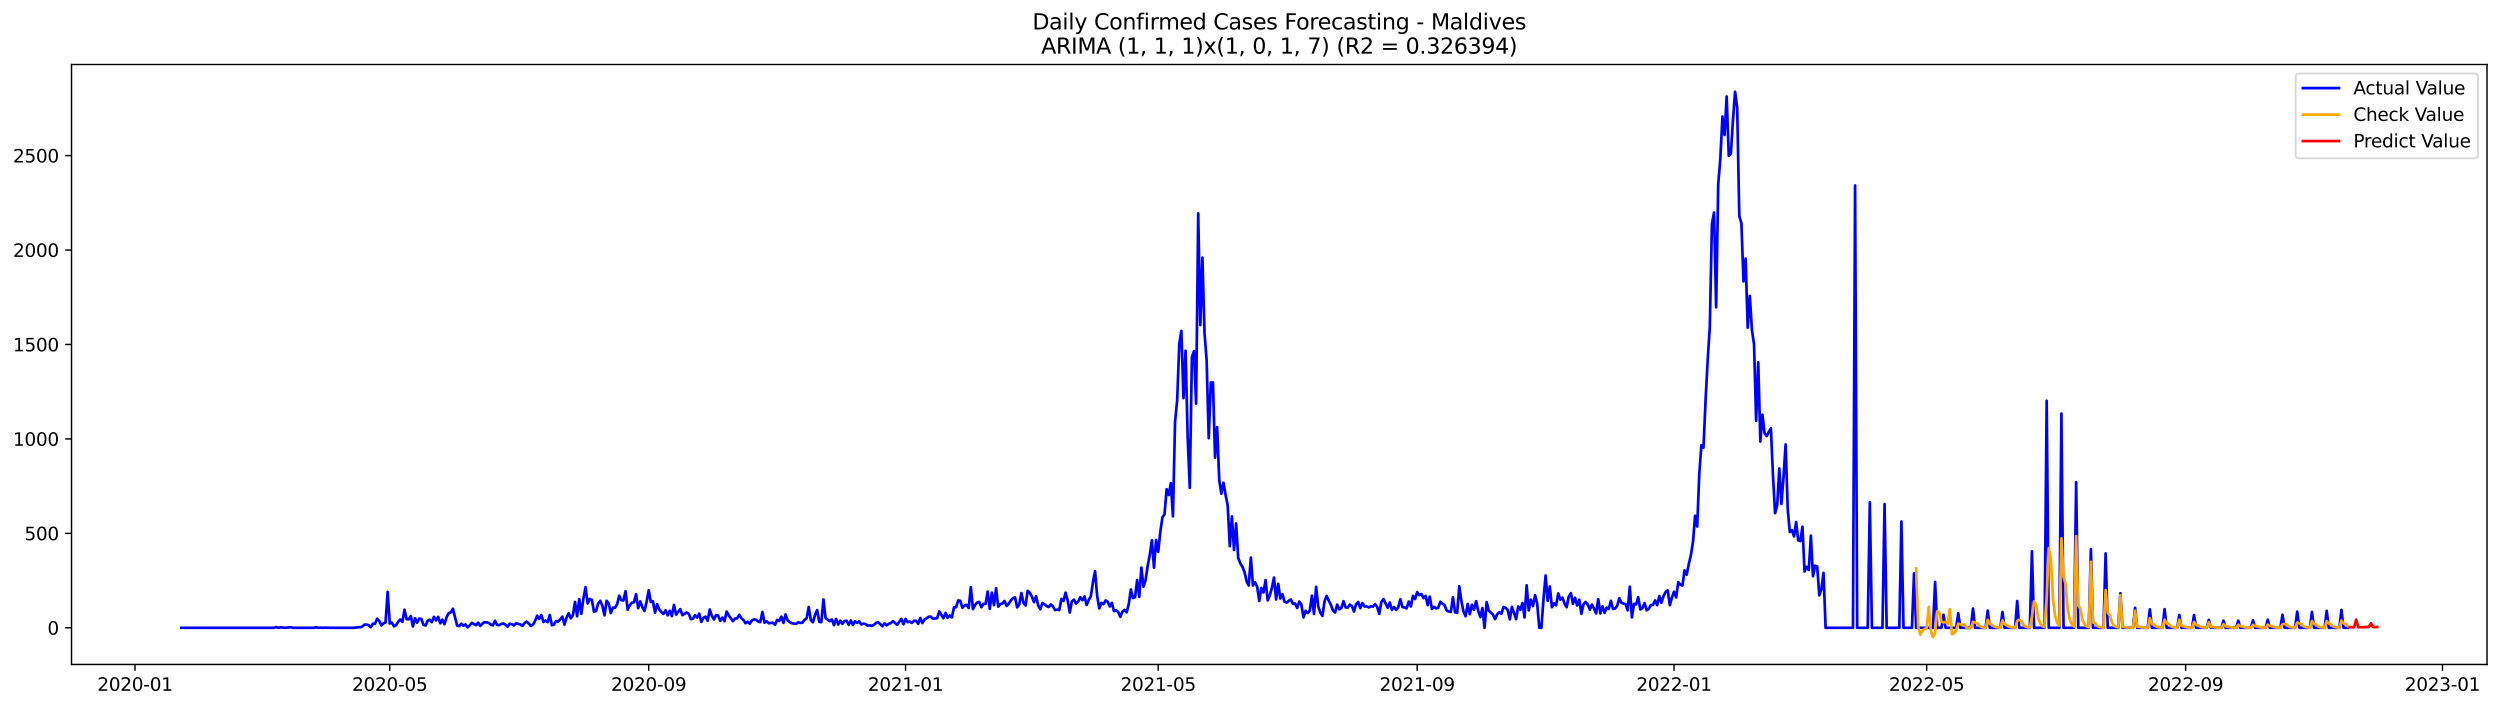 <?xml version="1.0" encoding="utf-8" standalone="no"?>
<!DOCTYPE svg PUBLIC "-//W3C//DTD SVG 1.1//EN"
  "http://www.w3.org/Graphics/SVG/1.1/DTD/svg11.dtd">
<svg xmlns:xlink="http://www.w3.org/1999/xlink" width="1386.05pt" height="392.274pt" viewBox="0 0 1386.05 392.274" xmlns="http://www.w3.org/2000/svg" version="1.1">
 <defs>
  <style type="text/css">*{stroke-linejoin: round; stroke-linecap: butt}</style>
 </defs>
 <g id="figure_1">
  <g id="patch_1">
   <path d="M 0 392.274 
L 1386.05 392.274 
L 1386.05 0 
L 0 0 
z
" style="fill: #ffffff"/>
  </g>
  <g id="axes_1">
   <g id="patch_2">
    <path d="M 39.65 368.396 
L 1378.85 368.396 
L 1378.85 35.755 
L 39.65 35.755 
z
" style="fill: #ffffff"/>
   </g>
   <g id="matplotlib.axis_1">
    <g id="xtick_1">
     <g id="line2d_1">
      <defs>
       <path id="mf1fdb64aaa" d="M 0 0 
L 0 3.5 
" style="stroke: #000000; stroke-width: 0.8"/>
      </defs>
      <g>
       <use xlink:href="#mf1fdb64aaa" x="74.843" y="368.396" style="stroke: #000000; stroke-width: 0.8"/>
      </g>
     </g>
     <g id="text_1">
      <!-- 2020-01 -->
      <g transform="translate(53.952 382.994)scale(0.1 -0.1)">
       <defs>
        <path id="DejaVuSans-32" d="M 1228 531 
L 3431 531 
L 3431 0 
L 469 0 
L 469 531 
Q 828 903 1448 1529 
Q 2069 2156 2228 2338 
Q 2531 2678 2651 2914 
Q 2772 3150 2772 3378 
Q 2772 3750 2511 3984 
Q 2250 4219 1831 4219 
Q 1534 4219 1204 4116 
Q 875 4013 500 3803 
L 500 4441 
Q 881 4594 1212 4672 
Q 1544 4750 1819 4750 
Q 2544 4750 2975 4387 
Q 3406 4025 3406 3419 
Q 3406 3131 3298 2873 
Q 3191 2616 2906 2266 
Q 2828 2175 2409 1742 
Q 1991 1309 1228 531 
z
" transform="scale(0.016)"/>
        <path id="DejaVuSans-30" d="M 2034 4250 
Q 1547 4250 1301 3770 
Q 1056 3291 1056 2328 
Q 1056 1369 1301 889 
Q 1547 409 2034 409 
Q 2525 409 2770 889 
Q 3016 1369 3016 2328 
Q 3016 3291 2770 3770 
Q 2525 4250 2034 4250 
z
M 2034 4750 
Q 2819 4750 3233 4129 
Q 3647 3509 3647 2328 
Q 3647 1150 3233 529 
Q 2819 -91 2034 -91 
Q 1250 -91 836 529 
Q 422 1150 422 2328 
Q 422 3509 836 4129 
Q 1250 4750 2034 4750 
z
" transform="scale(0.016)"/>
        <path id="DejaVuSans-2d" d="M 313 2009 
L 1997 2009 
L 1997 1497 
L 313 1497 
L 313 2009 
z
" transform="scale(0.016)"/>
        <path id="DejaVuSans-31" d="M 794 531 
L 1825 531 
L 1825 4091 
L 703 3866 
L 703 4441 
L 1819 4666 
L 2450 4666 
L 2450 531 
L 3481 531 
L 3481 0 
L 794 0 
L 794 531 
z
" transform="scale(0.016)"/>
       </defs>
       <use xlink:href="#DejaVuSans-32"/>
       <use xlink:href="#DejaVuSans-30" x="63.623"/>
       <use xlink:href="#DejaVuSans-32" x="127.246"/>
       <use xlink:href="#DejaVuSans-30" x="190.869"/>
       <use xlink:href="#DejaVuSans-2d" x="254.492"/>
       <use xlink:href="#DejaVuSans-30" x="290.576"/>
       <use xlink:href="#DejaVuSans-31" x="354.199"/>
      </g>
     </g>
    </g>
    <g id="xtick_2">
     <g id="line2d_2">
      <g>
       <use xlink:href="#mf1fdb64aaa" x="216.082" y="368.396" style="stroke: #000000; stroke-width: 0.8"/>
      </g>
     </g>
     <g id="text_2">
      <!-- 2020-05 -->
      <g transform="translate(195.19 382.994)scale(0.1 -0.1)">
       <defs>
        <path id="DejaVuSans-35" d="M 691 4666 
L 3169 4666 
L 3169 4134 
L 1269 4134 
L 1269 2991 
Q 1406 3038 1543 3061 
Q 1681 3084 1819 3084 
Q 2600 3084 3056 2656 
Q 3513 2228 3513 1497 
Q 3513 744 3044 326 
Q 2575 -91 1722 -91 
Q 1428 -91 1123 -41 
Q 819 9 494 109 
L 494 744 
Q 775 591 1075 516 
Q 1375 441 1709 441 
Q 2250 441 2565 725 
Q 2881 1009 2881 1497 
Q 2881 1984 2565 2268 
Q 2250 2553 1709 2553 
Q 1456 2553 1204 2497 
Q 953 2441 691 2322 
L 691 4666 
z
" transform="scale(0.016)"/>
       </defs>
       <use xlink:href="#DejaVuSans-32"/>
       <use xlink:href="#DejaVuSans-30" x="63.623"/>
       <use xlink:href="#DejaVuSans-32" x="127.246"/>
       <use xlink:href="#DejaVuSans-30" x="190.869"/>
       <use xlink:href="#DejaVuSans-2d" x="254.492"/>
       <use xlink:href="#DejaVuSans-30" x="290.576"/>
       <use xlink:href="#DejaVuSans-35" x="354.199"/>
      </g>
     </g>
    </g>
    <g id="xtick_3">
     <g id="line2d_3">
      <g>
       <use xlink:href="#mf1fdb64aaa" x="359.655" y="368.396" style="stroke: #000000; stroke-width: 0.8"/>
      </g>
     </g>
     <g id="text_3">
      <!-- 2020-09 -->
      <g transform="translate(338.764 382.994)scale(0.1 -0.1)">
       <defs>
        <path id="DejaVuSans-39" d="M 703 97 
L 703 672 
Q 941 559 1184 500 
Q 1428 441 1663 441 
Q 2288 441 2617 861 
Q 2947 1281 2994 2138 
Q 2813 1869 2534 1725 
Q 2256 1581 1919 1581 
Q 1219 1581 811 2004 
Q 403 2428 403 3163 
Q 403 3881 828 4315 
Q 1253 4750 1959 4750 
Q 2769 4750 3195 4129 
Q 3622 3509 3622 2328 
Q 3622 1225 3098 567 
Q 2575 -91 1691 -91 
Q 1453 -91 1209 -44 
Q 966 3 703 97 
z
M 1959 2075 
Q 2384 2075 2632 2365 
Q 2881 2656 2881 3163 
Q 2881 3666 2632 3958 
Q 2384 4250 1959 4250 
Q 1534 4250 1286 3958 
Q 1038 3666 1038 3163 
Q 1038 2656 1286 2365 
Q 1534 2075 1959 2075 
z
" transform="scale(0.016)"/>
       </defs>
       <use xlink:href="#DejaVuSans-32"/>
       <use xlink:href="#DejaVuSans-30" x="63.623"/>
       <use xlink:href="#DejaVuSans-32" x="127.246"/>
       <use xlink:href="#DejaVuSans-30" x="190.869"/>
       <use xlink:href="#DejaVuSans-2d" x="254.492"/>
       <use xlink:href="#DejaVuSans-30" x="290.576"/>
       <use xlink:href="#DejaVuSans-39" x="354.199"/>
      </g>
     </g>
    </g>
    <g id="xtick_4">
     <g id="line2d_4">
      <g>
       <use xlink:href="#mf1fdb64aaa" x="502.061" y="368.396" style="stroke: #000000; stroke-width: 0.8"/>
      </g>
     </g>
     <g id="text_4">
      <!-- 2021-01 -->
      <g transform="translate(481.17 382.994)scale(0.1 -0.1)">
       <use xlink:href="#DejaVuSans-32"/>
       <use xlink:href="#DejaVuSans-30" x="63.623"/>
       <use xlink:href="#DejaVuSans-32" x="127.246"/>
       <use xlink:href="#DejaVuSans-31" x="190.869"/>
       <use xlink:href="#DejaVuSans-2d" x="254.492"/>
       <use xlink:href="#DejaVuSans-30" x="290.576"/>
       <use xlink:href="#DejaVuSans-31" x="354.199"/>
      </g>
     </g>
    </g>
    <g id="xtick_5">
     <g id="line2d_5">
      <g>
       <use xlink:href="#mf1fdb64aaa" x="642.132" y="368.396" style="stroke: #000000; stroke-width: 0.8"/>
      </g>
     </g>
     <g id="text_5">
      <!-- 2021-05 -->
      <g transform="translate(621.241 382.994)scale(0.1 -0.1)">
       <use xlink:href="#DejaVuSans-32"/>
       <use xlink:href="#DejaVuSans-30" x="63.623"/>
       <use xlink:href="#DejaVuSans-32" x="127.246"/>
       <use xlink:href="#DejaVuSans-31" x="190.869"/>
       <use xlink:href="#DejaVuSans-2d" x="254.492"/>
       <use xlink:href="#DejaVuSans-30" x="290.576"/>
       <use xlink:href="#DejaVuSans-35" x="354.199"/>
      </g>
     </g>
    </g>
    <g id="xtick_6">
     <g id="line2d_6">
      <g>
       <use xlink:href="#mf1fdb64aaa" x="785.706" y="368.396" style="stroke: #000000; stroke-width: 0.8"/>
      </g>
     </g>
     <g id="text_6">
      <!-- 2021-09 -->
      <g transform="translate(764.814 382.994)scale(0.1 -0.1)">
       <use xlink:href="#DejaVuSans-32"/>
       <use xlink:href="#DejaVuSans-30" x="63.623"/>
       <use xlink:href="#DejaVuSans-32" x="127.246"/>
       <use xlink:href="#DejaVuSans-31" x="190.869"/>
       <use xlink:href="#DejaVuSans-2d" x="254.492"/>
       <use xlink:href="#DejaVuSans-30" x="290.576"/>
       <use xlink:href="#DejaVuSans-39" x="354.199"/>
      </g>
     </g>
    </g>
    <g id="xtick_7">
     <g id="line2d_7">
      <g>
       <use xlink:href="#mf1fdb64aaa" x="928.112" y="368.396" style="stroke: #000000; stroke-width: 0.8"/>
      </g>
     </g>
     <g id="text_7">
      <!-- 2022-01 -->
      <g transform="translate(907.22 382.994)scale(0.1 -0.1)">
       <use xlink:href="#DejaVuSans-32"/>
       <use xlink:href="#DejaVuSans-30" x="63.623"/>
       <use xlink:href="#DejaVuSans-32" x="127.246"/>
       <use xlink:href="#DejaVuSans-32" x="190.869"/>
       <use xlink:href="#DejaVuSans-2d" x="254.492"/>
       <use xlink:href="#DejaVuSans-30" x="290.576"/>
       <use xlink:href="#DejaVuSans-31" x="354.199"/>
      </g>
     </g>
    </g>
    <g id="xtick_8">
     <g id="line2d_8">
      <g>
       <use xlink:href="#mf1fdb64aaa" x="1068.183" y="368.396" style="stroke: #000000; stroke-width: 0.8"/>
      </g>
     </g>
     <g id="text_8">
      <!-- 2022-05 -->
      <g transform="translate(1047.292 382.994)scale(0.1 -0.1)">
       <use xlink:href="#DejaVuSans-32"/>
       <use xlink:href="#DejaVuSans-30" x="63.623"/>
       <use xlink:href="#DejaVuSans-32" x="127.246"/>
       <use xlink:href="#DejaVuSans-32" x="190.869"/>
       <use xlink:href="#DejaVuSans-2d" x="254.492"/>
       <use xlink:href="#DejaVuSans-30" x="290.576"/>
       <use xlink:href="#DejaVuSans-35" x="354.199"/>
      </g>
     </g>
    </g>
    <g id="xtick_9">
     <g id="line2d_9">
      <g>
       <use xlink:href="#mf1fdb64aaa" x="1211.756" y="368.396" style="stroke: #000000; stroke-width: 0.8"/>
      </g>
     </g>
     <g id="text_9">
      <!-- 2022-09 -->
      <g transform="translate(1190.865 382.994)scale(0.1 -0.1)">
       <use xlink:href="#DejaVuSans-32"/>
       <use xlink:href="#DejaVuSans-30" x="63.623"/>
       <use xlink:href="#DejaVuSans-32" x="127.246"/>
       <use xlink:href="#DejaVuSans-32" x="190.869"/>
       <use xlink:href="#DejaVuSans-2d" x="254.492"/>
       <use xlink:href="#DejaVuSans-30" x="290.576"/>
       <use xlink:href="#DejaVuSans-39" x="354.199"/>
      </g>
     </g>
    </g>
    <g id="xtick_10">
     <g id="line2d_10">
      <g>
       <use xlink:href="#mf1fdb64aaa" x="1354.162" y="368.396" style="stroke: #000000; stroke-width: 0.8"/>
      </g>
     </g>
     <g id="text_10">
      <!-- 2023-01 -->
      <g transform="translate(1333.271 382.994)scale(0.1 -0.1)">
       <defs>
        <path id="DejaVuSans-33" d="M 2597 2516 
Q 3050 2419 3304 2112 
Q 3559 1806 3559 1356 
Q 3559 666 3084 287 
Q 2609 -91 1734 -91 
Q 1441 -91 1130 -33 
Q 819 25 488 141 
L 488 750 
Q 750 597 1062 519 
Q 1375 441 1716 441 
Q 2309 441 2620 675 
Q 2931 909 2931 1356 
Q 2931 1769 2642 2001 
Q 2353 2234 1838 2234 
L 1294 2234 
L 1294 2753 
L 1863 2753 
Q 2328 2753 2575 2939 
Q 2822 3125 2822 3475 
Q 2822 3834 2567 4026 
Q 2313 4219 1838 4219 
Q 1578 4219 1281 4162 
Q 984 4106 628 3988 
L 628 4550 
Q 988 4650 1302 4700 
Q 1616 4750 1894 4750 
Q 2613 4750 3031 4423 
Q 3450 4097 3450 3541 
Q 3450 3153 3228 2886 
Q 3006 2619 2597 2516 
z
" transform="scale(0.016)"/>
       </defs>
       <use xlink:href="#DejaVuSans-32"/>
       <use xlink:href="#DejaVuSans-30" x="63.623"/>
       <use xlink:href="#DejaVuSans-32" x="127.246"/>
       <use xlink:href="#DejaVuSans-33" x="190.869"/>
       <use xlink:href="#DejaVuSans-2d" x="254.492"/>
       <use xlink:href="#DejaVuSans-30" x="290.576"/>
       <use xlink:href="#DejaVuSans-31" x="354.199"/>
      </g>
     </g>
    </g>
   </g>
   <g id="matplotlib.axis_2">
    <g id="ytick_1">
     <g id="line2d_11">
      <defs>
       <path id="m3d3524d566" d="M 0 0 
L -3.5 0 
" style="stroke: #000000; stroke-width: 0.8"/>
      </defs>
      <g>
       <use xlink:href="#m3d3524d566" x="39.65" y="348.071" style="stroke: #000000; stroke-width: 0.8"/>
      </g>
     </g>
     <g id="text_11">
      <!-- 0 -->
      <g transform="translate(26.288 351.87)scale(0.1 -0.1)">
       <use xlink:href="#DejaVuSans-30"/>
      </g>
     </g>
    </g>
    <g id="ytick_2">
     <g id="line2d_12">
      <g>
       <use xlink:href="#m3d3524d566" x="39.65" y="295.711" style="stroke: #000000; stroke-width: 0.8"/>
      </g>
     </g>
     <g id="text_12">
      <!-- 500 -->
      <g transform="translate(13.562 299.51)scale(0.1 -0.1)">
       <use xlink:href="#DejaVuSans-35"/>
       <use xlink:href="#DejaVuSans-30" x="63.623"/>
       <use xlink:href="#DejaVuSans-30" x="127.246"/>
      </g>
     </g>
    </g>
    <g id="ytick_3">
     <g id="line2d_13">
      <g>
       <use xlink:href="#m3d3524d566" x="39.65" y="243.351" style="stroke: #000000; stroke-width: 0.8"/>
      </g>
     </g>
     <g id="text_13">
      <!-- 1000 -->
      <g transform="translate(7.2 247.15)scale(0.1 -0.1)">
       <use xlink:href="#DejaVuSans-31"/>
       <use xlink:href="#DejaVuSans-30" x="63.623"/>
       <use xlink:href="#DejaVuSans-30" x="127.246"/>
       <use xlink:href="#DejaVuSans-30" x="190.869"/>
      </g>
     </g>
    </g>
    <g id="ytick_4">
     <g id="line2d_14">
      <g>
       <use xlink:href="#m3d3524d566" x="39.65" y="190.991" style="stroke: #000000; stroke-width: 0.8"/>
      </g>
     </g>
     <g id="text_14">
      <!-- 1500 -->
      <g transform="translate(7.2 194.79)scale(0.1 -0.1)">
       <use xlink:href="#DejaVuSans-31"/>
       <use xlink:href="#DejaVuSans-35" x="63.623"/>
       <use xlink:href="#DejaVuSans-30" x="127.246"/>
       <use xlink:href="#DejaVuSans-30" x="190.869"/>
      </g>
     </g>
    </g>
    <g id="ytick_5">
     <g id="line2d_15">
      <g>
       <use xlink:href="#m3d3524d566" x="39.65" y="138.631" style="stroke: #000000; stroke-width: 0.8"/>
      </g>
     </g>
     <g id="text_15">
      <!-- 2000 -->
      <g transform="translate(7.2 142.43)scale(0.1 -0.1)">
       <use xlink:href="#DejaVuSans-32"/>
       <use xlink:href="#DejaVuSans-30" x="63.623"/>
       <use xlink:href="#DejaVuSans-30" x="127.246"/>
       <use xlink:href="#DejaVuSans-30" x="190.869"/>
      </g>
     </g>
    </g>
    <g id="ytick_6">
     <g id="line2d_16">
      <g>
       <use xlink:href="#m3d3524d566" x="39.65" y="86.271" style="stroke: #000000; stroke-width: 0.8"/>
      </g>
     </g>
     <g id="text_16">
      <!-- 2500 -->
      <g transform="translate(7.2 90.07)scale(0.1 -0.1)">
       <use xlink:href="#DejaVuSans-32"/>
       <use xlink:href="#DejaVuSans-35" x="63.623"/>
       <use xlink:href="#DejaVuSans-30" x="127.246"/>
       <use xlink:href="#DejaVuSans-30" x="190.869"/>
      </g>
     </g>
    </g>
   </g>
   <g id="line2d_17">
    <path d="M 100.523 348.071 
L 151.882 348.071 
L 153.05 347.652 
L 154.217 348.071 
L 155.384 347.862 
L 156.551 347.862 
L 157.719 348.071 
L 161.22 347.757 
L 162.388 348.071 
L 174.06 348.071 
L 175.228 347.757 
L 176.395 348.071 
L 177.562 347.966 
L 178.729 348.071 
L 181.064 347.966 
L 183.398 348.071 
L 196.238 348.071 
L 198.573 347.757 
L 199.74 347.757 
L 200.907 347.338 
L 202.075 346.291 
L 203.242 346.291 
L 204.409 346.605 
L 205.576 347.757 
L 206.744 345.767 
L 207.911 345.872 
L 209.078 343.044 
L 210.245 344.196 
L 211.413 346.814 
L 212.58 345.558 
L 213.747 345.139 
L 214.914 328.174 
L 216.082 345.662 
L 217.249 345.139 
L 218.416 347.233 
L 219.583 346.605 
L 220.751 344.72 
L 221.918 343.463 
L 223.085 344.825 
L 224.253 338.018 
L 225.42 343.254 
L 226.587 343.359 
L 227.754 341.578 
L 228.922 347.338 
L 230.089 342.73 
L 231.256 345.244 
L 232.423 342.94 
L 233.591 343.149 
L 234.758 346.396 
L 235.925 346.814 
L 237.092 344.196 
L 238.26 343.568 
L 239.427 344.929 
L 240.594 341.997 
L 241.761 343.987 
L 242.929 341.997 
L 244.096 345.558 
L 245.263 343.568 
L 246.431 346.081 
L 247.598 342.207 
L 248.765 339.903 
L 249.932 339.589 
L 251.1 337.494 
L 253.434 346.814 
L 254.601 347.129 
L 255.769 345.767 
L 256.936 346.919 
L 258.103 346.186 
L 259.27 347.862 
L 260.438 346.71 
L 261.605 345.348 
L 263.939 346.605 
L 265.107 345.244 
L 266.274 347.024 
L 267.441 345.767 
L 268.608 344.929 
L 269.776 345.034 
L 270.943 345.348 
L 272.11 346.291 
L 273.278 346.71 
L 274.445 344.196 
L 275.612 346.396 
L 276.779 346.605 
L 277.947 345.872 
L 279.114 345.662 
L 280.281 346.396 
L 281.448 347.443 
L 282.616 345.767 
L 283.783 346.081 
L 284.95 346.71 
L 286.117 345.558 
L 288.452 346.186 
L 289.619 347.024 
L 290.786 345.453 
L 291.954 344.615 
L 293.121 345.662 
L 294.288 347.024 
L 295.456 346.396 
L 296.623 344.301 
L 297.79 341.369 
L 298.957 343.149 
L 300.125 341.055 
L 301.292 344.825 
L 302.459 343.987 
L 303.626 344.929 
L 304.794 340.95 
L 305.961 346.605 
L 307.128 346.291 
L 308.295 344.301 
L 309.463 344.615 
L 310.63 343.359 
L 311.797 341.893 
L 312.964 346.291 
L 314.132 342.311 
L 315.299 340.008 
L 316.466 342.835 
L 317.634 341.055 
L 318.801 333.724 
L 319.968 341.683 
L 321.135 332.154 
L 322.303 340.322 
L 323.47 331.735 
L 324.637 325.556 
L 325.804 334.562 
L 326.972 332.049 
L 328.139 332.572 
L 329.306 339.065 
L 330.473 338.751 
L 331.641 334.562 
L 332.808 333.096 
L 333.975 335.923 
L 335.142 341.16 
L 336.31 333.096 
L 337.477 334.667 
L 338.644 339.903 
L 339.811 336.866 
L 340.979 336.971 
L 342.146 335.086 
L 343.313 330.269 
L 344.481 332.782 
L 345.648 332.887 
L 346.815 327.755 
L 347.982 338.018 
L 349.15 335.609 
L 350.317 334.143 
L 351.484 333.934 
L 352.651 329.431 
L 353.819 337.18 
L 354.986 333.41 
L 356.153 336.657 
L 357.32 338.751 
L 358.488 333.724 
L 359.655 327.232 
L 360.822 333.724 
L 361.989 333.305 
L 363.157 339.693 
L 364.324 334.981 
L 365.491 337.808 
L 366.659 339.379 
L 367.826 340.322 
L 368.993 338.332 
L 370.16 341.16 
L 371.328 338.646 
L 372.495 341.578 
L 373.662 335.4 
L 374.829 340.741 
L 377.164 337.704 
L 378.331 341.055 
L 380.666 339.589 
L 381.833 340.217 
L 383 343.254 
L 384.167 343.044 
L 385.335 341.055 
L 386.502 342.416 
L 387.669 340.217 
L 388.837 344.825 
L 390.004 342.521 
L 391.171 341.893 
L 392.338 344.196 
L 393.506 337.913 
L 394.673 341.474 
L 395.84 343.463 
L 397.007 341.055 
L 398.175 341.264 
L 399.342 344.196 
L 400.509 342.416 
L 401.676 344.406 
L 402.844 339.065 
L 404.011 341.16 
L 406.345 344.406 
L 407.513 342.94 
L 408.68 342.835 
L 409.847 340.845 
L 411.014 342.73 
L 412.182 343.778 
L 413.349 345.558 
L 414.516 344.72 
L 415.684 345.767 
L 416.851 343.987 
L 418.018 343.359 
L 419.185 343.673 
L 420.353 344.615 
L 421.52 344.929 
L 422.687 339.275 
L 423.854 345.244 
L 425.022 344.406 
L 426.189 345.558 
L 428.523 345.244 
L 429.691 346.396 
L 430.858 343.673 
L 432.025 344.301 
L 433.192 341.893 
L 434.36 345.348 
L 435.527 340.636 
L 436.694 343.987 
L 437.862 344.929 
L 439.029 345.558 
L 441.363 345.872 
L 442.531 345.034 
L 443.698 345.348 
L 444.865 345.244 
L 446.032 343.673 
L 447.2 342.835 
L 448.367 336.552 
L 449.534 343.778 
L 450.701 345.034 
L 451.869 340.95 
L 453.036 338.227 
L 454.203 344.72 
L 455.37 344.929 
L 456.538 332.363 
L 457.705 342.626 
L 460.04 344.406 
L 461.207 343.463 
L 462.374 346.605 
L 463.541 343.149 
L 464.709 346.291 
L 465.876 344.092 
L 467.043 345.872 
L 468.21 344.301 
L 469.378 344.196 
L 470.545 346.396 
L 471.712 343.987 
L 472.879 346.5 
L 474.047 344.406 
L 475.214 345.348 
L 476.381 344.511 
L 477.548 346.186 
L 478.716 345.767 
L 479.883 345.977 
L 481.05 346.919 
L 482.217 346.71 
L 483.385 347.024 
L 484.552 346.396 
L 485.719 345.348 
L 486.887 344.929 
L 489.221 347.233 
L 490.388 345.662 
L 491.556 346.71 
L 492.723 345.872 
L 493.89 345.453 
L 495.057 344.406 
L 497.392 346.396 
L 499.726 343.149 
L 500.894 346.081 
L 502.061 343.149 
L 503.228 344.929 
L 504.395 344.615 
L 505.563 345.348 
L 506.73 344.196 
L 507.897 344.196 
L 509.065 345.872 
L 510.232 342.626 
L 511.399 345.453 
L 512.566 343.463 
L 513.734 342.835 
L 514.901 341.893 
L 516.068 341.893 
L 517.235 343.044 
L 519.57 342.73 
L 520.737 338.96 
L 523.072 342.73 
L 524.239 339.798 
L 525.406 342.521 
L 526.573 341.264 
L 527.741 342.311 
L 528.908 336.761 
L 530.075 336.657 
L 531.243 332.887 
L 532.41 333.096 
L 533.577 336.971 
L 534.744 335.714 
L 535.912 335.295 
L 537.079 337.075 
L 538.246 325.556 
L 539.413 337.704 
L 540.581 335.4 
L 541.748 334.039 
L 542.915 333.724 
L 544.082 336.657 
L 545.25 334.772 
L 546.417 334.876 
L 547.584 327.965 
L 548.751 337.599 
L 549.919 328.593 
L 551.086 335.505 
L 552.253 326.185 
L 553.42 336.342 
L 554.588 334.981 
L 555.755 334.562 
L 556.922 333.201 
L 558.09 335.923 
L 559.257 334.772 
L 560.424 332.887 
L 561.591 331.63 
L 562.759 331.211 
L 563.926 336.761 
L 565.093 335.086 
L 566.26 328.803 
L 567.428 334.143 
L 568.595 335.714 
L 569.762 327.546 
L 570.929 328.593 
L 572.097 330.792 
L 573.264 333.829 
L 574.431 330.583 
L 575.598 335.714 
L 576.766 337.808 
L 577.933 334.353 
L 579.1 334.981 
L 580.268 336.028 
L 581.435 336.552 
L 582.602 335.086 
L 583.769 336.133 
L 584.937 338.227 
L 586.104 338.018 
L 587.271 338.227 
L 588.438 332.049 
L 589.606 333.201 
L 590.773 328.593 
L 591.94 332.887 
L 593.107 339.589 
L 594.275 333.41 
L 595.442 332.468 
L 596.609 334.667 
L 597.776 333.515 
L 598.944 331.106 
L 600.111 332.782 
L 601.278 330.687 
L 602.446 335.4 
L 603.613 332.677 
L 604.78 330.583 
L 605.947 322.833 
L 607.115 316.655 
L 608.282 330.373 
L 609.449 337.285 
L 610.616 334.248 
L 611.784 334.981 
L 612.951 332.887 
L 614.118 333.62 
L 615.285 336.238 
L 616.453 334.248 
L 617.62 338.856 
L 618.787 338.332 
L 619.954 339.275 
L 621.122 341.997 
L 622.289 339.17 
L 623.456 338.123 
L 624.623 339.484 
L 625.791 335.086 
L 626.958 326.813 
L 628.125 331.63 
L 629.293 331.106 
L 630.46 321.577 
L 631.627 330.897 
L 632.794 314.665 
L 633.962 325.242 
L 635.129 321.577 
L 636.296 313.723 
L 637.463 307.649 
L 638.631 299.481 
L 639.798 314.77 
L 640.965 299.376 
L 642.132 305.974 
L 643.3 294.873 
L 644.467 286.81 
L 645.634 285.134 
L 646.801 271.207 
L 647.969 274.453 
L 649.136 267.855 
L 650.303 286.286 
L 651.471 233.821 
L 652.638 221.988 
L 653.805 190.886 
L 654.972 183.451 
L 656.14 220.731 
L 657.307 194.447 
L 658.474 242.618 
L 659.641 270.473 
L 660.809 198.007 
L 661.976 194.656 
L 663.143 223.768 
L 664.31 118.315 
L 665.478 180.205 
L 666.645 142.82 
L 667.812 184.812 
L 668.979 199.683 
L 670.147 242.932 
L 671.314 212.04 
L 672.481 212.04 
L 673.649 253.718 
L 674.816 236.858 
L 675.983 266.389 
L 677.15 273.72 
L 678.318 267.646 
L 679.485 274.348 
L 680.652 280.212 
L 681.819 302.832 
L 682.987 286.286 
L 684.154 304.926 
L 685.321 290.266 
L 686.488 309.325 
L 687.656 312.361 
L 688.823 314.246 
L 689.99 317.179 
L 691.157 322.31 
L 692.325 324.614 
L 693.492 309.115 
L 694.659 324.614 
L 695.826 322.833 
L 696.994 325.242 
L 698.161 333.201 
L 699.328 325.975 
L 700.496 328.488 
L 701.663 321.577 
L 702.83 332.887 
L 703.997 330.059 
L 705.165 325.87 
L 706.332 320.215 
L 707.499 332.363 
L 708.666 323.671 
L 709.834 331.839 
L 711.001 329.431 
L 712.168 333.62 
L 713.335 334.143 
L 714.503 333.096 
L 715.67 332.363 
L 716.837 334.772 
L 718.004 334.562 
L 719.172 337.075 
L 720.339 333.515 
L 721.506 335.086 
L 722.674 342.311 
L 723.841 338.646 
L 725.008 339.903 
L 726.175 338.541 
L 727.343 330.269 
L 728.51 340.426 
L 729.677 325.347 
L 730.844 336.133 
L 732.012 339.693 
L 733.179 341.474 
L 734.346 333.41 
L 735.513 330.373 
L 736.681 332.991 
L 737.848 335.295 
L 739.015 338.437 
L 740.182 339.589 
L 741.35 335.19 
L 742.517 337.808 
L 743.684 337.075 
L 744.851 333.305 
L 746.019 336.761 
L 747.186 336.866 
L 748.353 335.19 
L 749.521 336.028 
L 750.688 339.065 
L 751.855 334.981 
L 753.022 333.724 
L 754.19 337.18 
L 755.357 334.353 
L 756.524 336.238 
L 757.691 336.238 
L 758.859 336.761 
L 760.026 336.133 
L 761.193 336.342 
L 762.36 334.981 
L 763.528 336.447 
L 764.695 340.322 
L 765.862 333.724 
L 767.029 332.154 
L 769.364 336.971 
L 770.531 334.039 
L 771.699 338.123 
L 772.866 336.552 
L 774.033 338.123 
L 775.2 336.761 
L 776.368 332.258 
L 777.535 336.552 
L 778.702 336.761 
L 779.869 337.285 
L 781.037 333.515 
L 782.204 336.238 
L 783.371 330.373 
L 784.538 332.154 
L 785.706 328.279 
L 786.873 329.954 
L 788.04 329.326 
L 789.207 331.63 
L 790.375 330.373 
L 791.542 335.505 
L 792.709 330.792 
L 793.877 337.599 
L 795.044 336.447 
L 796.211 337.285 
L 797.378 336.971 
L 798.546 333.62 
L 799.713 334.667 
L 800.88 335.505 
L 802.047 338.437 
L 803.215 339.065 
L 804.382 339.275 
L 805.549 331.106 
L 806.716 339.484 
L 807.884 339.798 
L 809.051 325.033 
L 810.218 333.201 
L 811.385 339.065 
L 812.553 341.683 
L 813.72 334.876 
L 814.887 340.531 
L 816.054 335.295 
L 817.222 338.123 
L 818.389 333.305 
L 819.556 338.751 
L 820.724 342.102 
L 821.891 337.075 
L 823.058 348.071 
L 824.225 333.829 
L 825.393 338.541 
L 827.727 340.741 
L 828.894 343.254 
L 830.062 340.636 
L 831.229 339.379 
L 832.396 340.322 
L 833.563 336.552 
L 834.731 336.971 
L 835.898 338.227 
L 837.065 343.359 
L 838.232 336.447 
L 840.567 343.254 
L 841.734 336.238 
L 842.902 338.123 
L 844.069 334.353 
L 845.236 342.311 
L 846.403 324.509 
L 847.571 338.437 
L 848.738 332.468 
L 849.905 336.028 
L 851.072 329.954 
L 852.24 334.667 
L 853.407 348.071 
L 854.574 348.071 
L 855.741 332.258 
L 856.909 319.064 
L 858.076 333.096 
L 859.243 325.137 
L 860.41 336.657 
L 861.578 334.457 
L 862.745 335.609 
L 863.912 329.012 
L 865.08 332.468 
L 866.247 331.316 
L 867.414 334.562 
L 868.581 336.657 
L 869.749 330.792 
L 870.916 328.803 
L 872.083 334.772 
L 873.25 331.421 
L 874.418 335.714 
L 875.585 332.468 
L 876.752 340.322 
L 877.919 335.086 
L 879.087 333.724 
L 880.254 335.086 
L 881.421 338.018 
L 882.588 335.19 
L 883.756 337.39 
L 884.923 340.112 
L 886.09 332.154 
L 887.257 340.112 
L 888.425 336.133 
L 889.592 339.798 
L 890.759 336.866 
L 891.927 337.599 
L 893.094 333.096 
L 894.261 337.599 
L 895.428 337.39 
L 896.596 335.923 
L 897.763 331.63 
L 898.93 334.143 
L 900.097 334.667 
L 901.265 334.981 
L 902.432 338.437 
L 903.599 325.242 
L 904.766 342.311 
L 905.934 334.772 
L 907.101 335.086 
L 908.268 331.106 
L 909.435 337.913 
L 910.603 337.18 
L 911.77 334.353 
L 912.937 338.332 
L 914.105 337.599 
L 915.272 335.4 
L 916.439 335.4 
L 917.606 332.887 
L 918.774 335.505 
L 919.941 330.478 
L 921.108 334.248 
L 922.275 330.478 
L 923.443 328.174 
L 924.61 327.336 
L 925.777 335.505 
L 926.944 331.316 
L 928.112 328.069 
L 929.279 331.211 
L 930.446 322.729 
L 931.613 324.195 
L 932.781 324.614 
L 933.948 316.236 
L 935.115 318.645 
L 936.283 312.78 
L 937.45 307.859 
L 938.617 300.528 
L 939.784 285.972 
L 940.952 291.941 
L 942.119 262.619 
L 943.286 246.807 
L 944.453 248.168 
L 945.621 221.464 
L 946.788 199.369 
L 947.955 181.147 
L 949.122 124.284 
L 950.29 117.792 
L 951.457 170.361 
L 952.624 102.084 
L 953.791 87.946 
L 954.959 64.594 
L 956.126 74.856 
L 957.293 53.494 
L 958.46 86.376 
L 959.628 85.224 
L 960.795 66.479 
L 961.962 50.876 
L 963.13 59.672 
L 964.297 119.781 
L 965.464 123.761 
L 966.631 156.014 
L 967.799 143.343 
L 968.966 181.671 
L 970.133 164.078 
L 971.3 183.032 
L 972.468 190.781 
L 973.635 233.298 
L 974.802 200.835 
L 975.969 244.817 
L 977.137 229.947 
L 978.304 240.209 
L 979.471 241.78 
L 980.638 239.476 
L 981.806 237.487 
L 982.973 263.771 
L 984.14 284.506 
L 985.308 280.212 
L 986.475 259.687 
L 987.642 279.375 
L 988.809 264.714 
L 989.977 246.388 
L 991.144 282.307 
L 992.311 294.978 
L 993.478 293.931 
L 994.646 297.387 
L 995.813 289.428 
L 996.98 299.586 
L 998.147 300.005 
L 999.315 292.046 
L 1000.482 316.864 
L 1001.649 314.246 
L 1002.816 316.027 
L 1003.984 296.968 
L 1005.151 319.482 
L 1006.318 313.618 
L 1007.486 314.037 
L 1008.653 330.059 
L 1009.82 326.708 
L 1010.987 317.597 
L 1012.155 348.071 
L 1027.329 348.071 
L 1028.496 102.817 
L 1029.663 348.071 
L 1035.5 348.071 
L 1036.667 278.432 
L 1037.834 348.071 
L 1043.671 348.071 
L 1044.838 279.479 
L 1046.005 348.071 
L 1053.009 348.071 
L 1054.176 289.114 
L 1055.343 348.071 
L 1060.012 348.071 
L 1061.18 317.912 
L 1062.347 348.071 
L 1071.685 348.071 
L 1072.852 322.624 
L 1074.019 348.071 
L 1076.354 348.071 
L 1077.521 340.845 
L 1078.689 348.071 
L 1084.525 348.071 
L 1085.692 340.008 
L 1086.859 348.071 
L 1092.696 348.071 
L 1093.863 337.39 
L 1095.03 348.071 
L 1100.866 348.071 
L 1102.034 338.541 
L 1103.201 348.071 
L 1109.037 348.071 
L 1110.205 339.275 
L 1111.372 348.071 
L 1117.208 348.071 
L 1118.375 333.201 
L 1119.543 348.071 
L 1125.379 348.071 
L 1126.546 305.659 
L 1127.714 348.071 
L 1133.55 348.071 
L 1134.717 222.198 
L 1135.884 348.071 
L 1141.721 348.071 
L 1142.888 229.318 
L 1144.055 348.071 
L 1149.892 348.071 
L 1151.059 267.332 
L 1152.226 348.071 
L 1158.062 348.071 
L 1159.23 304.403 
L 1160.397 348.071 
L 1166.233 348.071 
L 1167.4 306.811 
L 1168.568 348.071 
L 1174.404 348.071 
L 1175.571 328.907 
L 1176.739 348.071 
L 1182.575 348.071 
L 1183.742 336.971 
L 1184.909 348.071 
L 1190.746 348.071 
L 1191.913 337.808 
L 1193.08 348.071 
L 1198.917 348.071 
L 1200.084 337.704 
L 1201.251 348.071 
L 1207.087 348.071 
L 1208.255 340.95 
L 1209.422 348.071 
L 1215.258 348.071 
L 1216.425 340.95 
L 1217.593 348.071 
L 1223.429 348.071 
L 1224.596 343.673 
L 1225.764 348.071 
L 1231.6 348.071 
L 1232.767 344.092 
L 1233.934 348.071 
L 1239.771 348.071 
L 1240.938 344.092 
L 1242.105 348.071 
L 1247.942 348.071 
L 1249.109 343.882 
L 1250.276 348.071 
L 1256.112 348.071 
L 1257.28 343.568 
L 1258.447 348.071 
L 1264.283 348.071 
L 1265.45 340.845 
L 1266.618 348.071 
L 1272.454 348.071 
L 1273.621 339.065 
L 1274.789 348.071 
L 1280.625 348.071 
L 1281.792 339.275 
L 1282.959 348.071 
L 1288.796 348.071 
L 1289.963 338.646 
L 1291.13 348.071 
L 1296.967 348.071 
L 1298.134 338.123 
L 1299.301 348.071 
L 1301.636 348.071 
L 1301.636 348.071 
" clip-path="url(#p15b749c589)" style="fill: none; stroke: #0000ff; stroke-width: 1.5; stroke-linecap: square"/>
   </g>
   <g id="line2d_18">
    <path d="M 1062.347 315.201 
L 1063.514 347.73 
L 1064.681 351.842 
L 1065.849 349.652 
L 1067.016 348.734 
L 1068.183 348.349 
L 1069.35 336.441 
L 1070.518 350.098 
L 1071.685 353.276 
L 1072.852 350.743 
L 1074.019 338.93 
L 1075.187 339.72 
L 1076.354 344.57 
L 1077.521 345.133 
L 1078.689 344.79 
L 1079.856 345.958 
L 1081.023 337.737 
L 1082.19 351.56 
L 1083.358 351.223 
L 1084.525 349.392 
L 1085.692 345.74 
L 1086.859 346.172 
L 1088.027 346.391 
L 1089.194 346.184 
L 1090.361 348.259 
L 1091.528 348.361 
L 1092.696 348.193 
L 1093.863 344.747 
L 1096.197 345.549 
L 1097.365 346.866 
L 1098.532 347.688 
L 1099.699 347.937 
L 1100.866 348.015 
L 1102.034 343.633 
L 1103.201 345.998 
L 1104.368 346.294 
L 1105.536 347.308 
L 1106.703 347.766 
L 1109.037 348.019 
L 1110.205 343.935 
L 1111.372 346.174 
L 1112.539 346.444 
L 1113.706 347.387 
L 1114.874 347.786 
L 1117.208 348.021 
L 1118.375 344.248 
L 1119.543 343.6 
L 1120.71 344.231 
L 1121.877 346.461 
L 1123.044 347.396 
L 1124.212 347.788 
L 1125.379 347.953 
L 1126.546 341.988 
L 1127.714 333.382 
L 1128.881 335.452 
L 1130.048 342.782 
L 1131.215 345.854 
L 1132.383 347.142 
L 1133.55 347.682 
L 1134.717 331.303 
L 1135.884 303.944 
L 1137.052 310.166 
L 1138.219 332.183 
L 1139.386 341.411 
L 1140.553 345.28 
L 1141.721 346.901 
L 1142.888 298.461 
L 1144.055 319.788 
L 1145.222 323.848 
L 1146.39 337.918 
L 1147.557 343.815 
L 1148.724 346.287 
L 1149.892 347.323 
L 1151.059 297.228 
L 1152.226 335.758 
L 1153.393 337.544 
L 1154.561 343.659 
L 1155.728 346.221 
L 1156.895 347.296 
L 1158.062 347.746 
L 1159.23 311.435 
L 1160.397 345.123 
L 1161.564 345.562 
L 1162.731 347.019 
L 1163.899 347.63 
L 1165.066 347.886 
L 1166.233 347.994 
L 1167.4 327.149 
L 1168.568 339.844 
L 1169.735 341.004 
L 1170.902 345.109 
L 1172.069 346.829 
L 1173.237 347.551 
L 1174.404 347.853 
L 1175.571 329.945 
L 1176.739 347.577 
L 1177.906 347.664 
L 1179.073 347.9 
L 1181.408 348.041 
L 1182.575 348.058 
L 1183.742 338.646 
L 1184.909 347.391 
L 1186.077 347.488 
L 1187.244 347.826 
L 1189.578 348.028 
L 1190.746 348.053 
L 1191.913 342.736 
L 1193.08 346.078 
L 1194.247 346.359 
L 1195.415 347.353 
L 1196.582 347.77 
L 1198.917 348.018 
L 1200.084 343.547 
L 1201.251 345.697 
L 1202.418 346.034 
L 1203.586 347.217 
L 1204.753 347.713 
L 1205.92 347.921 
L 1207.087 348.008 
L 1208.255 343.607 
L 1209.422 346.978 
L 1210.589 347.136 
L 1211.756 347.679 
L 1212.924 347.907 
L 1215.258 348.042 
L 1216.425 344.842 
L 1217.593 346.492 
L 1218.76 346.716 
L 1219.927 347.503 
L 1221.095 347.833 
L 1223.429 348.029 
L 1224.596 344.99 
L 1225.764 347.526 
L 1226.931 347.605 
L 1228.098 347.876 
L 1230.433 348.037 
L 1231.6 348.057 
L 1232.767 346.038 
L 1233.934 347.281 
L 1235.102 347.393 
L 1236.269 347.787 
L 1238.603 348.021 
L 1239.771 348.05 
L 1240.938 346.321 
L 1242.105 347.165 
L 1243.272 347.294 
L 1244.44 347.745 
L 1246.774 348.014 
L 1247.942 348.047 
L 1249.109 346.356 
L 1250.276 347.065 
L 1251.443 347.208 
L 1252.611 347.709 
L 1253.778 347.919 
L 1256.112 348.044 
L 1257.28 346.281 
L 1258.447 346.968 
L 1259.614 347.125 
L 1260.781 347.674 
L 1261.949 347.905 
L 1264.283 348.042 
L 1265.45 346.153 
L 1266.618 345.921 
L 1267.785 346.225 
L 1268.952 347.297 
L 1270.12 347.747 
L 1272.454 348.014 
L 1273.621 345.108 
L 1274.789 345.615 
L 1275.956 345.964 
L 1277.123 347.188 
L 1278.29 347.701 
L 1279.458 347.916 
L 1280.625 348.006 
L 1281.792 344.31 
L 1282.959 346.018 
L 1284.127 346.311 
L 1285.294 347.333 
L 1286.461 347.762 
L 1288.796 348.017 
L 1289.963 344.293 
L 1291.13 345.775 
L 1292.298 346.102 
L 1293.465 347.246 
L 1294.632 347.725 
L 1295.799 347.926 
L 1296.967 348.01 
L 1298.134 344.053 
L 1299.301 345.659 
L 1300.468 346.002 
L 1301.636 347.204 
L 1301.636 347.204 
" clip-path="url(#p15b749c589)" style="fill: none; stroke: #ffa500; stroke-width: 1.5; stroke-linecap: square"/>
   </g>
   <g id="line2d_19">
    <path d="M 1302.803 347.707 
L 1303.97 347.772 
L 1305.137 347.761 
L 1306.305 343.545 
L 1307.472 347.762 
L 1308.639 347.762 
L 1309.806 347.762 
L 1310.974 347.626 
L 1312.141 347.651 
L 1313.308 347.646 
L 1314.475 345.543 
L 1315.643 347.647 
L 1316.81 347.647 
L 1317.977 347.647 
" clip-path="url(#p15b749c589)" style="fill: none; stroke: #ff0000; stroke-width: 1.5; stroke-linecap: square"/>
   </g>
   <g id="patch_3">
    <path d="M 39.65 368.396 
L 39.65 35.755 
" style="fill: none; stroke: #000000; stroke-width: 0.8; stroke-linejoin: miter; stroke-linecap: square"/>
   </g>
   <g id="patch_4">
    <path d="M 1378.85 368.396 
L 1378.85 35.755 
" style="fill: none; stroke: #000000; stroke-width: 0.8; stroke-linejoin: miter; stroke-linecap: square"/>
   </g>
   <g id="patch_5">
    <path d="M 39.65 368.396 
L 1378.85 368.396 
" style="fill: none; stroke: #000000; stroke-width: 0.8; stroke-linejoin: miter; stroke-linecap: square"/>
   </g>
   <g id="patch_6">
    <path d="M 39.65 35.755 
L 1378.85 35.755 
" style="fill: none; stroke: #000000; stroke-width: 0.8; stroke-linejoin: miter; stroke-linecap: square"/>
   </g>
   <g id="text_17">
    <!-- Daily Confirmed Cases Forecasting - Maldives -->
    <g transform="translate(572.384 16.318)scale(0.12 -0.12)">
     <defs>
      <path id="DejaVuSans-44" d="M 1259 4147 
L 1259 519 
L 2022 519 
Q 2988 519 3436 956 
Q 3884 1394 3884 2338 
Q 3884 3275 3436 3711 
Q 2988 4147 2022 4147 
L 1259 4147 
z
M 628 4666 
L 1925 4666 
Q 3281 4666 3915 4102 
Q 4550 3538 4550 2338 
Q 4550 1131 3912 565 
Q 3275 0 1925 0 
L 628 0 
L 628 4666 
z
" transform="scale(0.016)"/>
      <path id="DejaVuSans-61" d="M 2194 1759 
Q 1497 1759 1228 1600 
Q 959 1441 959 1056 
Q 959 750 1161 570 
Q 1363 391 1709 391 
Q 2188 391 2477 730 
Q 2766 1069 2766 1631 
L 2766 1759 
L 2194 1759 
z
M 3341 1997 
L 3341 0 
L 2766 0 
L 2766 531 
Q 2569 213 2275 61 
Q 1981 -91 1556 -91 
Q 1019 -91 701 211 
Q 384 513 384 1019 
Q 384 1609 779 1909 
Q 1175 2209 1959 2209 
L 2766 2209 
L 2766 2266 
Q 2766 2663 2505 2880 
Q 2244 3097 1772 3097 
Q 1472 3097 1187 3025 
Q 903 2953 641 2809 
L 641 3341 
Q 956 3463 1253 3523 
Q 1550 3584 1831 3584 
Q 2591 3584 2966 3190 
Q 3341 2797 3341 1997 
z
" transform="scale(0.016)"/>
      <path id="DejaVuSans-69" d="M 603 3500 
L 1178 3500 
L 1178 0 
L 603 0 
L 603 3500 
z
M 603 4863 
L 1178 4863 
L 1178 4134 
L 603 4134 
L 603 4863 
z
" transform="scale(0.016)"/>
      <path id="DejaVuSans-6c" d="M 603 4863 
L 1178 4863 
L 1178 0 
L 603 0 
L 603 4863 
z
" transform="scale(0.016)"/>
      <path id="DejaVuSans-79" d="M 2059 -325 
Q 1816 -950 1584 -1140 
Q 1353 -1331 966 -1331 
L 506 -1331 
L 506 -850 
L 844 -850 
Q 1081 -850 1212 -737 
Q 1344 -625 1503 -206 
L 1606 56 
L 191 3500 
L 800 3500 
L 1894 763 
L 2988 3500 
L 3597 3500 
L 2059 -325 
z
" transform="scale(0.016)"/>
      <path id="DejaVuSans-20" transform="scale(0.016)"/>
      <path id="DejaVuSans-43" d="M 4122 4306 
L 4122 3641 
Q 3803 3938 3442 4084 
Q 3081 4231 2675 4231 
Q 1875 4231 1450 3742 
Q 1025 3253 1025 2328 
Q 1025 1406 1450 917 
Q 1875 428 2675 428 
Q 3081 428 3442 575 
Q 3803 722 4122 1019 
L 4122 359 
Q 3791 134 3420 21 
Q 3050 -91 2638 -91 
Q 1578 -91 968 557 
Q 359 1206 359 2328 
Q 359 3453 968 4101 
Q 1578 4750 2638 4750 
Q 3056 4750 3426 4639 
Q 3797 4528 4122 4306 
z
" transform="scale(0.016)"/>
      <path id="DejaVuSans-6f" d="M 1959 3097 
Q 1497 3097 1228 2736 
Q 959 2375 959 1747 
Q 959 1119 1226 758 
Q 1494 397 1959 397 
Q 2419 397 2687 759 
Q 2956 1122 2956 1747 
Q 2956 2369 2687 2733 
Q 2419 3097 1959 3097 
z
M 1959 3584 
Q 2709 3584 3137 3096 
Q 3566 2609 3566 1747 
Q 3566 888 3137 398 
Q 2709 -91 1959 -91 
Q 1206 -91 779 398 
Q 353 888 353 1747 
Q 353 2609 779 3096 
Q 1206 3584 1959 3584 
z
" transform="scale(0.016)"/>
      <path id="DejaVuSans-6e" d="M 3513 2113 
L 3513 0 
L 2938 0 
L 2938 2094 
Q 2938 2591 2744 2837 
Q 2550 3084 2163 3084 
Q 1697 3084 1428 2787 
Q 1159 2491 1159 1978 
L 1159 0 
L 581 0 
L 581 3500 
L 1159 3500 
L 1159 2956 
Q 1366 3272 1645 3428 
Q 1925 3584 2291 3584 
Q 2894 3584 3203 3211 
Q 3513 2838 3513 2113 
z
" transform="scale(0.016)"/>
      <path id="DejaVuSans-66" d="M 2375 4863 
L 2375 4384 
L 1825 4384 
Q 1516 4384 1395 4259 
Q 1275 4134 1275 3809 
L 1275 3500 
L 2222 3500 
L 2222 3053 
L 1275 3053 
L 1275 0 
L 697 0 
L 697 3053 
L 147 3053 
L 147 3500 
L 697 3500 
L 697 3744 
Q 697 4328 969 4595 
Q 1241 4863 1831 4863 
L 2375 4863 
z
" transform="scale(0.016)"/>
      <path id="DejaVuSans-72" d="M 2631 2963 
Q 2534 3019 2420 3045 
Q 2306 3072 2169 3072 
Q 1681 3072 1420 2755 
Q 1159 2438 1159 1844 
L 1159 0 
L 581 0 
L 581 3500 
L 1159 3500 
L 1159 2956 
Q 1341 3275 1631 3429 
Q 1922 3584 2338 3584 
Q 2397 3584 2469 3576 
Q 2541 3569 2628 3553 
L 2631 2963 
z
" transform="scale(0.016)"/>
      <path id="DejaVuSans-6d" d="M 3328 2828 
Q 3544 3216 3844 3400 
Q 4144 3584 4550 3584 
Q 5097 3584 5394 3201 
Q 5691 2819 5691 2113 
L 5691 0 
L 5113 0 
L 5113 2094 
Q 5113 2597 4934 2840 
Q 4756 3084 4391 3084 
Q 3944 3084 3684 2787 
Q 3425 2491 3425 1978 
L 3425 0 
L 2847 0 
L 2847 2094 
Q 2847 2600 2669 2842 
Q 2491 3084 2119 3084 
Q 1678 3084 1418 2786 
Q 1159 2488 1159 1978 
L 1159 0 
L 581 0 
L 581 3500 
L 1159 3500 
L 1159 2956 
Q 1356 3278 1631 3431 
Q 1906 3584 2284 3584 
Q 2666 3584 2933 3390 
Q 3200 3197 3328 2828 
z
" transform="scale(0.016)"/>
      <path id="DejaVuSans-65" d="M 3597 1894 
L 3597 1613 
L 953 1613 
Q 991 1019 1311 708 
Q 1631 397 2203 397 
Q 2534 397 2845 478 
Q 3156 559 3463 722 
L 3463 178 
Q 3153 47 2828 -22 
Q 2503 -91 2169 -91 
Q 1331 -91 842 396 
Q 353 884 353 1716 
Q 353 2575 817 3079 
Q 1281 3584 2069 3584 
Q 2775 3584 3186 3129 
Q 3597 2675 3597 1894 
z
M 3022 2063 
Q 3016 2534 2758 2815 
Q 2500 3097 2075 3097 
Q 1594 3097 1305 2825 
Q 1016 2553 972 2059 
L 3022 2063 
z
" transform="scale(0.016)"/>
      <path id="DejaVuSans-64" d="M 2906 2969 
L 2906 4863 
L 3481 4863 
L 3481 0 
L 2906 0 
L 2906 525 
Q 2725 213 2448 61 
Q 2172 -91 1784 -91 
Q 1150 -91 751 415 
Q 353 922 353 1747 
Q 353 2572 751 3078 
Q 1150 3584 1784 3584 
Q 2172 3584 2448 3432 
Q 2725 3281 2906 2969 
z
M 947 1747 
Q 947 1113 1208 752 
Q 1469 391 1925 391 
Q 2381 391 2643 752 
Q 2906 1113 2906 1747 
Q 2906 2381 2643 2742 
Q 2381 3103 1925 3103 
Q 1469 3103 1208 2742 
Q 947 2381 947 1747 
z
" transform="scale(0.016)"/>
      <path id="DejaVuSans-73" d="M 2834 3397 
L 2834 2853 
Q 2591 2978 2328 3040 
Q 2066 3103 1784 3103 
Q 1356 3103 1142 2972 
Q 928 2841 928 2578 
Q 928 2378 1081 2264 
Q 1234 2150 1697 2047 
L 1894 2003 
Q 2506 1872 2764 1633 
Q 3022 1394 3022 966 
Q 3022 478 2636 193 
Q 2250 -91 1575 -91 
Q 1294 -91 989 -36 
Q 684 19 347 128 
L 347 722 
Q 666 556 975 473 
Q 1284 391 1588 391 
Q 1994 391 2212 530 
Q 2431 669 2431 922 
Q 2431 1156 2273 1281 
Q 2116 1406 1581 1522 
L 1381 1569 
Q 847 1681 609 1914 
Q 372 2147 372 2553 
Q 372 3047 722 3315 
Q 1072 3584 1716 3584 
Q 2034 3584 2315 3537 
Q 2597 3491 2834 3397 
z
" transform="scale(0.016)"/>
      <path id="DejaVuSans-46" d="M 628 4666 
L 3309 4666 
L 3309 4134 
L 1259 4134 
L 1259 2759 
L 3109 2759 
L 3109 2228 
L 1259 2228 
L 1259 0 
L 628 0 
L 628 4666 
z
" transform="scale(0.016)"/>
      <path id="DejaVuSans-63" d="M 3122 3366 
L 3122 2828 
Q 2878 2963 2633 3030 
Q 2388 3097 2138 3097 
Q 1578 3097 1268 2742 
Q 959 2388 959 1747 
Q 959 1106 1268 751 
Q 1578 397 2138 397 
Q 2388 397 2633 464 
Q 2878 531 3122 666 
L 3122 134 
Q 2881 22 2623 -34 
Q 2366 -91 2075 -91 
Q 1284 -91 818 406 
Q 353 903 353 1747 
Q 353 2603 823 3093 
Q 1294 3584 2113 3584 
Q 2378 3584 2631 3529 
Q 2884 3475 3122 3366 
z
" transform="scale(0.016)"/>
      <path id="DejaVuSans-74" d="M 1172 4494 
L 1172 3500 
L 2356 3500 
L 2356 3053 
L 1172 3053 
L 1172 1153 
Q 1172 725 1289 603 
Q 1406 481 1766 481 
L 2356 481 
L 2356 0 
L 1766 0 
Q 1100 0 847 248 
Q 594 497 594 1153 
L 594 3053 
L 172 3053 
L 172 3500 
L 594 3500 
L 594 4494 
L 1172 4494 
z
" transform="scale(0.016)"/>
      <path id="DejaVuSans-67" d="M 2906 1791 
Q 2906 2416 2648 2759 
Q 2391 3103 1925 3103 
Q 1463 3103 1205 2759 
Q 947 2416 947 1791 
Q 947 1169 1205 825 
Q 1463 481 1925 481 
Q 2391 481 2648 825 
Q 2906 1169 2906 1791 
z
M 3481 434 
Q 3481 -459 3084 -895 
Q 2688 -1331 1869 -1331 
Q 1566 -1331 1297 -1286 
Q 1028 -1241 775 -1147 
L 775 -588 
Q 1028 -725 1275 -790 
Q 1522 -856 1778 -856 
Q 2344 -856 2625 -561 
Q 2906 -266 2906 331 
L 2906 616 
Q 2728 306 2450 153 
Q 2172 0 1784 0 
Q 1141 0 747 490 
Q 353 981 353 1791 
Q 353 2603 747 3093 
Q 1141 3584 1784 3584 
Q 2172 3584 2450 3431 
Q 2728 3278 2906 2969 
L 2906 3500 
L 3481 3500 
L 3481 434 
z
" transform="scale(0.016)"/>
      <path id="DejaVuSans-4d" d="M 628 4666 
L 1569 4666 
L 2759 1491 
L 3956 4666 
L 4897 4666 
L 4897 0 
L 4281 0 
L 4281 4097 
L 3078 897 
L 2444 897 
L 1241 4097 
L 1241 0 
L 628 0 
L 628 4666 
z
" transform="scale(0.016)"/>
      <path id="DejaVuSans-76" d="M 191 3500 
L 800 3500 
L 1894 563 
L 2988 3500 
L 3597 3500 
L 2284 0 
L 1503 0 
L 191 3500 
z
" transform="scale(0.016)"/>
     </defs>
     <use xlink:href="#DejaVuSans-44"/>
     <use xlink:href="#DejaVuSans-61" x="77.002"/>
     <use xlink:href="#DejaVuSans-69" x="138.281"/>
     <use xlink:href="#DejaVuSans-6c" x="166.064"/>
     <use xlink:href="#DejaVuSans-79" x="193.848"/>
     <use xlink:href="#DejaVuSans-20" x="253.027"/>
     <use xlink:href="#DejaVuSans-43" x="284.814"/>
     <use xlink:href="#DejaVuSans-6f" x="354.639"/>
     <use xlink:href="#DejaVuSans-6e" x="415.82"/>
     <use xlink:href="#DejaVuSans-66" x="479.199"/>
     <use xlink:href="#DejaVuSans-69" x="514.404"/>
     <use xlink:href="#DejaVuSans-72" x="542.188"/>
     <use xlink:href="#DejaVuSans-6d" x="581.551"/>
     <use xlink:href="#DejaVuSans-65" x="678.963"/>
     <use xlink:href="#DejaVuSans-64" x="740.486"/>
     <use xlink:href="#DejaVuSans-20" x="803.963"/>
     <use xlink:href="#DejaVuSans-43" x="835.75"/>
     <use xlink:href="#DejaVuSans-61" x="905.574"/>
     <use xlink:href="#DejaVuSans-73" x="966.854"/>
     <use xlink:href="#DejaVuSans-65" x="1018.953"/>
     <use xlink:href="#DejaVuSans-73" x="1080.477"/>
     <use xlink:href="#DejaVuSans-20" x="1132.576"/>
     <use xlink:href="#DejaVuSans-46" x="1164.363"/>
     <use xlink:href="#DejaVuSans-6f" x="1218.258"/>
     <use xlink:href="#DejaVuSans-72" x="1279.439"/>
     <use xlink:href="#DejaVuSans-65" x="1318.303"/>
     <use xlink:href="#DejaVuSans-63" x="1379.826"/>
     <use xlink:href="#DejaVuSans-61" x="1434.807"/>
     <use xlink:href="#DejaVuSans-73" x="1496.086"/>
     <use xlink:href="#DejaVuSans-74" x="1548.186"/>
     <use xlink:href="#DejaVuSans-69" x="1587.395"/>
     <use xlink:href="#DejaVuSans-6e" x="1615.178"/>
     <use xlink:href="#DejaVuSans-67" x="1678.557"/>
     <use xlink:href="#DejaVuSans-20" x="1742.033"/>
     <use xlink:href="#DejaVuSans-2d" x="1773.82"/>
     <use xlink:href="#DejaVuSans-20" x="1809.904"/>
     <use xlink:href="#DejaVuSans-4d" x="1841.691"/>
     <use xlink:href="#DejaVuSans-61" x="1927.971"/>
     <use xlink:href="#DejaVuSans-6c" x="1989.25"/>
     <use xlink:href="#DejaVuSans-64" x="2017.033"/>
     <use xlink:href="#DejaVuSans-69" x="2080.51"/>
     <use xlink:href="#DejaVuSans-76" x="2108.293"/>
     <use xlink:href="#DejaVuSans-65" x="2167.473"/>
     <use xlink:href="#DejaVuSans-73" x="2228.996"/>
    </g>
    <!-- ARIMA (1, 1, 1)x(1, 0, 1, 7) (R2 = 0.326394) -->
    <g transform="translate(577.266 29.756)scale(0.12 -0.12)">
     <defs>
      <path id="DejaVuSans-41" d="M 2188 4044 
L 1331 1722 
L 3047 1722 
L 2188 4044 
z
M 1831 4666 
L 2547 4666 
L 4325 0 
L 3669 0 
L 3244 1197 
L 1141 1197 
L 716 0 
L 50 0 
L 1831 4666 
z
" transform="scale(0.016)"/>
      <path id="DejaVuSans-52" d="M 2841 2188 
Q 3044 2119 3236 1894 
Q 3428 1669 3622 1275 
L 4263 0 
L 3584 0 
L 2988 1197 
Q 2756 1666 2539 1819 
Q 2322 1972 1947 1972 
L 1259 1972 
L 1259 0 
L 628 0 
L 628 4666 
L 2053 4666 
Q 2853 4666 3247 4331 
Q 3641 3997 3641 3322 
Q 3641 2881 3436 2590 
Q 3231 2300 2841 2188 
z
M 1259 4147 
L 1259 2491 
L 2053 2491 
Q 2509 2491 2742 2702 
Q 2975 2913 2975 3322 
Q 2975 3731 2742 3939 
Q 2509 4147 2053 4147 
L 1259 4147 
z
" transform="scale(0.016)"/>
      <path id="DejaVuSans-49" d="M 628 4666 
L 1259 4666 
L 1259 0 
L 628 0 
L 628 4666 
z
" transform="scale(0.016)"/>
      <path id="DejaVuSans-28" d="M 1984 4856 
Q 1566 4138 1362 3434 
Q 1159 2731 1159 2009 
Q 1159 1288 1364 580 
Q 1569 -128 1984 -844 
L 1484 -844 
Q 1016 -109 783 600 
Q 550 1309 550 2009 
Q 550 2706 781 3412 
Q 1013 4119 1484 4856 
L 1984 4856 
z
" transform="scale(0.016)"/>
      <path id="DejaVuSans-2c" d="M 750 794 
L 1409 794 
L 1409 256 
L 897 -744 
L 494 -744 
L 750 256 
L 750 794 
z
" transform="scale(0.016)"/>
      <path id="DejaVuSans-29" d="M 513 4856 
L 1013 4856 
Q 1481 4119 1714 3412 
Q 1947 2706 1947 2009 
Q 1947 1309 1714 600 
Q 1481 -109 1013 -844 
L 513 -844 
Q 928 -128 1133 580 
Q 1338 1288 1338 2009 
Q 1338 2731 1133 3434 
Q 928 4138 513 4856 
z
" transform="scale(0.016)"/>
      <path id="DejaVuSans-78" d="M 3513 3500 
L 2247 1797 
L 3578 0 
L 2900 0 
L 1881 1375 
L 863 0 
L 184 0 
L 1544 1831 
L 300 3500 
L 978 3500 
L 1906 2253 
L 2834 3500 
L 3513 3500 
z
" transform="scale(0.016)"/>
      <path id="DejaVuSans-37" d="M 525 4666 
L 3525 4666 
L 3525 4397 
L 1831 0 
L 1172 0 
L 2766 4134 
L 525 4134 
L 525 4666 
z
" transform="scale(0.016)"/>
      <path id="DejaVuSans-3d" d="M 678 2906 
L 4684 2906 
L 4684 2381 
L 678 2381 
L 678 2906 
z
M 678 1631 
L 4684 1631 
L 4684 1100 
L 678 1100 
L 678 1631 
z
" transform="scale(0.016)"/>
      <path id="DejaVuSans-2e" d="M 684 794 
L 1344 794 
L 1344 0 
L 684 0 
L 684 794 
z
" transform="scale(0.016)"/>
      <path id="DejaVuSans-36" d="M 2113 2584 
Q 1688 2584 1439 2293 
Q 1191 2003 1191 1497 
Q 1191 994 1439 701 
Q 1688 409 2113 409 
Q 2538 409 2786 701 
Q 3034 994 3034 1497 
Q 3034 2003 2786 2293 
Q 2538 2584 2113 2584 
z
M 3366 4563 
L 3366 3988 
Q 3128 4100 2886 4159 
Q 2644 4219 2406 4219 
Q 1781 4219 1451 3797 
Q 1122 3375 1075 2522 
Q 1259 2794 1537 2939 
Q 1816 3084 2150 3084 
Q 2853 3084 3261 2657 
Q 3669 2231 3669 1497 
Q 3669 778 3244 343 
Q 2819 -91 2113 -91 
Q 1303 -91 875 529 
Q 447 1150 447 2328 
Q 447 3434 972 4092 
Q 1497 4750 2381 4750 
Q 2619 4750 2861 4703 
Q 3103 4656 3366 4563 
z
" transform="scale(0.016)"/>
      <path id="DejaVuSans-34" d="M 2419 4116 
L 825 1625 
L 2419 1625 
L 2419 4116 
z
M 2253 4666 
L 3047 4666 
L 3047 1625 
L 3713 1625 
L 3713 1100 
L 3047 1100 
L 3047 0 
L 2419 0 
L 2419 1100 
L 313 1100 
L 313 1709 
L 2253 4666 
z
" transform="scale(0.016)"/>
     </defs>
     <use xlink:href="#DejaVuSans-41"/>
     <use xlink:href="#DejaVuSans-52" x="68.408"/>
     <use xlink:href="#DejaVuSans-49" x="137.891"/>
     <use xlink:href="#DejaVuSans-4d" x="167.383"/>
     <use xlink:href="#DejaVuSans-41" x="253.662"/>
     <use xlink:href="#DejaVuSans-20" x="322.07"/>
     <use xlink:href="#DejaVuSans-28" x="353.857"/>
     <use xlink:href="#DejaVuSans-31" x="392.871"/>
     <use xlink:href="#DejaVuSans-2c" x="456.494"/>
     <use xlink:href="#DejaVuSans-20" x="488.281"/>
     <use xlink:href="#DejaVuSans-31" x="520.068"/>
     <use xlink:href="#DejaVuSans-2c" x="583.691"/>
     <use xlink:href="#DejaVuSans-20" x="615.479"/>
     <use xlink:href="#DejaVuSans-31" x="647.266"/>
     <use xlink:href="#DejaVuSans-29" x="710.889"/>
     <use xlink:href="#DejaVuSans-78" x="749.902"/>
     <use xlink:href="#DejaVuSans-28" x="809.082"/>
     <use xlink:href="#DejaVuSans-31" x="848.096"/>
     <use xlink:href="#DejaVuSans-2c" x="911.719"/>
     <use xlink:href="#DejaVuSans-20" x="943.506"/>
     <use xlink:href="#DejaVuSans-30" x="975.293"/>
     <use xlink:href="#DejaVuSans-2c" x="1038.916"/>
     <use xlink:href="#DejaVuSans-20" x="1070.703"/>
     <use xlink:href="#DejaVuSans-31" x="1102.49"/>
     <use xlink:href="#DejaVuSans-2c" x="1166.113"/>
     <use xlink:href="#DejaVuSans-20" x="1197.9"/>
     <use xlink:href="#DejaVuSans-37" x="1229.688"/>
     <use xlink:href="#DejaVuSans-29" x="1293.311"/>
     <use xlink:href="#DejaVuSans-20" x="1332.324"/>
     <use xlink:href="#DejaVuSans-28" x="1364.111"/>
     <use xlink:href="#DejaVuSans-52" x="1403.125"/>
     <use xlink:href="#DejaVuSans-32" x="1472.607"/>
     <use xlink:href="#DejaVuSans-20" x="1536.23"/>
     <use xlink:href="#DejaVuSans-3d" x="1568.018"/>
     <use xlink:href="#DejaVuSans-20" x="1651.807"/>
     <use xlink:href="#DejaVuSans-30" x="1683.594"/>
     <use xlink:href="#DejaVuSans-2e" x="1747.217"/>
     <use xlink:href="#DejaVuSans-33" x="1779.004"/>
     <use xlink:href="#DejaVuSans-32" x="1842.627"/>
     <use xlink:href="#DejaVuSans-36" x="1906.25"/>
     <use xlink:href="#DejaVuSans-33" x="1969.873"/>
     <use xlink:href="#DejaVuSans-39" x="2033.496"/>
     <use xlink:href="#DejaVuSans-34" x="2097.119"/>
     <use xlink:href="#DejaVuSans-29" x="2160.742"/>
    </g>
   </g>
   <g id="legend_1">
    <g id="patch_7">
     <path d="M 1274.77 87.79 
L 1371.85 87.79 
Q 1373.85 87.79 1373.85 85.79 
L 1373.85 42.755 
Q 1373.85 40.755 1371.85 40.755 
L 1274.77 40.755 
Q 1272.77 40.755 1272.77 42.755 
L 1272.77 85.79 
Q 1272.77 87.79 1274.77 87.79 
z
" style="fill: #ffffff; opacity: 0.8; stroke: #cccccc; stroke-linejoin: miter"/>
    </g>
    <g id="line2d_20">
     <path d="M 1276.77 48.854 
L 1286.77 48.854 
L 1296.77 48.854 
" style="fill: none; stroke: #0000ff; stroke-width: 1.5; stroke-linecap: square"/>
    </g>
    <g id="text_18">
     <!-- Actual Value -->
     <g transform="translate(1304.77 52.354)scale(0.1 -0.1)">
      <defs>
       <path id="DejaVuSans-75" d="M 544 1381 
L 544 3500 
L 1119 3500 
L 1119 1403 
Q 1119 906 1312 657 
Q 1506 409 1894 409 
Q 2359 409 2629 706 
Q 2900 1003 2900 1516 
L 2900 3500 
L 3475 3500 
L 3475 0 
L 2900 0 
L 2900 538 
Q 2691 219 2414 64 
Q 2138 -91 1772 -91 
Q 1169 -91 856 284 
Q 544 659 544 1381 
z
M 1991 3584 
L 1991 3584 
z
" transform="scale(0.016)"/>
       <path id="DejaVuSans-56" d="M 1831 0 
L 50 4666 
L 709 4666 
L 2188 738 
L 3669 4666 
L 4325 4666 
L 2547 0 
L 1831 0 
z
" transform="scale(0.016)"/>
      </defs>
      <use xlink:href="#DejaVuSans-41"/>
      <use xlink:href="#DejaVuSans-63" x="66.658"/>
      <use xlink:href="#DejaVuSans-74" x="121.639"/>
      <use xlink:href="#DejaVuSans-75" x="160.848"/>
      <use xlink:href="#DejaVuSans-61" x="224.227"/>
      <use xlink:href="#DejaVuSans-6c" x="285.506"/>
      <use xlink:href="#DejaVuSans-20" x="313.289"/>
      <use xlink:href="#DejaVuSans-56" x="345.076"/>
      <use xlink:href="#DejaVuSans-61" x="405.734"/>
      <use xlink:href="#DejaVuSans-6c" x="467.014"/>
      <use xlink:href="#DejaVuSans-75" x="494.797"/>
      <use xlink:href="#DejaVuSans-65" x="558.176"/>
     </g>
    </g>
    <g id="line2d_21">
     <path d="M 1276.77 63.532 
L 1286.77 63.532 
L 1296.77 63.532 
" style="fill: none; stroke: #ffa500; stroke-width: 1.5; stroke-linecap: square"/>
    </g>
    <g id="text_19">
     <!-- Check Value -->
     <g transform="translate(1304.77 67.032)scale(0.1 -0.1)">
      <defs>
       <path id="DejaVuSans-68" d="M 3513 2113 
L 3513 0 
L 2938 0 
L 2938 2094 
Q 2938 2591 2744 2837 
Q 2550 3084 2163 3084 
Q 1697 3084 1428 2787 
Q 1159 2491 1159 1978 
L 1159 0 
L 581 0 
L 581 4863 
L 1159 4863 
L 1159 2956 
Q 1366 3272 1645 3428 
Q 1925 3584 2291 3584 
Q 2894 3584 3203 3211 
Q 3513 2838 3513 2113 
z
" transform="scale(0.016)"/>
       <path id="DejaVuSans-6b" d="M 581 4863 
L 1159 4863 
L 1159 1991 
L 2875 3500 
L 3609 3500 
L 1753 1863 
L 3688 0 
L 2938 0 
L 1159 1709 
L 1159 0 
L 581 0 
L 581 4863 
z
" transform="scale(0.016)"/>
      </defs>
      <use xlink:href="#DejaVuSans-43"/>
      <use xlink:href="#DejaVuSans-68" x="69.824"/>
      <use xlink:href="#DejaVuSans-65" x="133.203"/>
      <use xlink:href="#DejaVuSans-63" x="194.727"/>
      <use xlink:href="#DejaVuSans-6b" x="249.707"/>
      <use xlink:href="#DejaVuSans-20" x="307.617"/>
      <use xlink:href="#DejaVuSans-56" x="339.404"/>
      <use xlink:href="#DejaVuSans-61" x="400.062"/>
      <use xlink:href="#DejaVuSans-6c" x="461.342"/>
      <use xlink:href="#DejaVuSans-75" x="489.125"/>
      <use xlink:href="#DejaVuSans-65" x="552.504"/>
     </g>
    </g>
    <g id="line2d_22">
     <path d="M 1276.77 78.21 
L 1286.77 78.21 
L 1296.77 78.21 
" style="fill: none; stroke: #ff0000; stroke-width: 1.5; stroke-linecap: square"/>
    </g>
    <g id="text_20">
     <!-- Predict Value -->
     <g transform="translate(1304.77 81.71)scale(0.1 -0.1)">
      <defs>
       <path id="DejaVuSans-50" d="M 1259 4147 
L 1259 2394 
L 2053 2394 
Q 2494 2394 2734 2622 
Q 2975 2850 2975 3272 
Q 2975 3691 2734 3919 
Q 2494 4147 2053 4147 
L 1259 4147 
z
M 628 4666 
L 2053 4666 
Q 2838 4666 3239 4311 
Q 3641 3956 3641 3272 
Q 3641 2581 3239 2228 
Q 2838 1875 2053 1875 
L 1259 1875 
L 1259 0 
L 628 0 
L 628 4666 
z
" transform="scale(0.016)"/>
      </defs>
      <use xlink:href="#DejaVuSans-50"/>
      <use xlink:href="#DejaVuSans-72" x="58.553"/>
      <use xlink:href="#DejaVuSans-65" x="97.416"/>
      <use xlink:href="#DejaVuSans-64" x="158.939"/>
      <use xlink:href="#DejaVuSans-69" x="222.416"/>
      <use xlink:href="#DejaVuSans-63" x="250.199"/>
      <use xlink:href="#DejaVuSans-74" x="305.18"/>
      <use xlink:href="#DejaVuSans-20" x="344.389"/>
      <use xlink:href="#DejaVuSans-56" x="376.176"/>
      <use xlink:href="#DejaVuSans-61" x="436.834"/>
      <use xlink:href="#DejaVuSans-6c" x="498.113"/>
      <use xlink:href="#DejaVuSans-75" x="525.896"/>
      <use xlink:href="#DejaVuSans-65" x="589.275"/>
     </g>
    </g>
   </g>
  </g>
 </g>
 <defs>
  <clipPath id="p15b749c589">
   <rect x="39.65" y="35.755" width="1339.2" height="332.64"/>
  </clipPath>
 </defs>
</svg>
